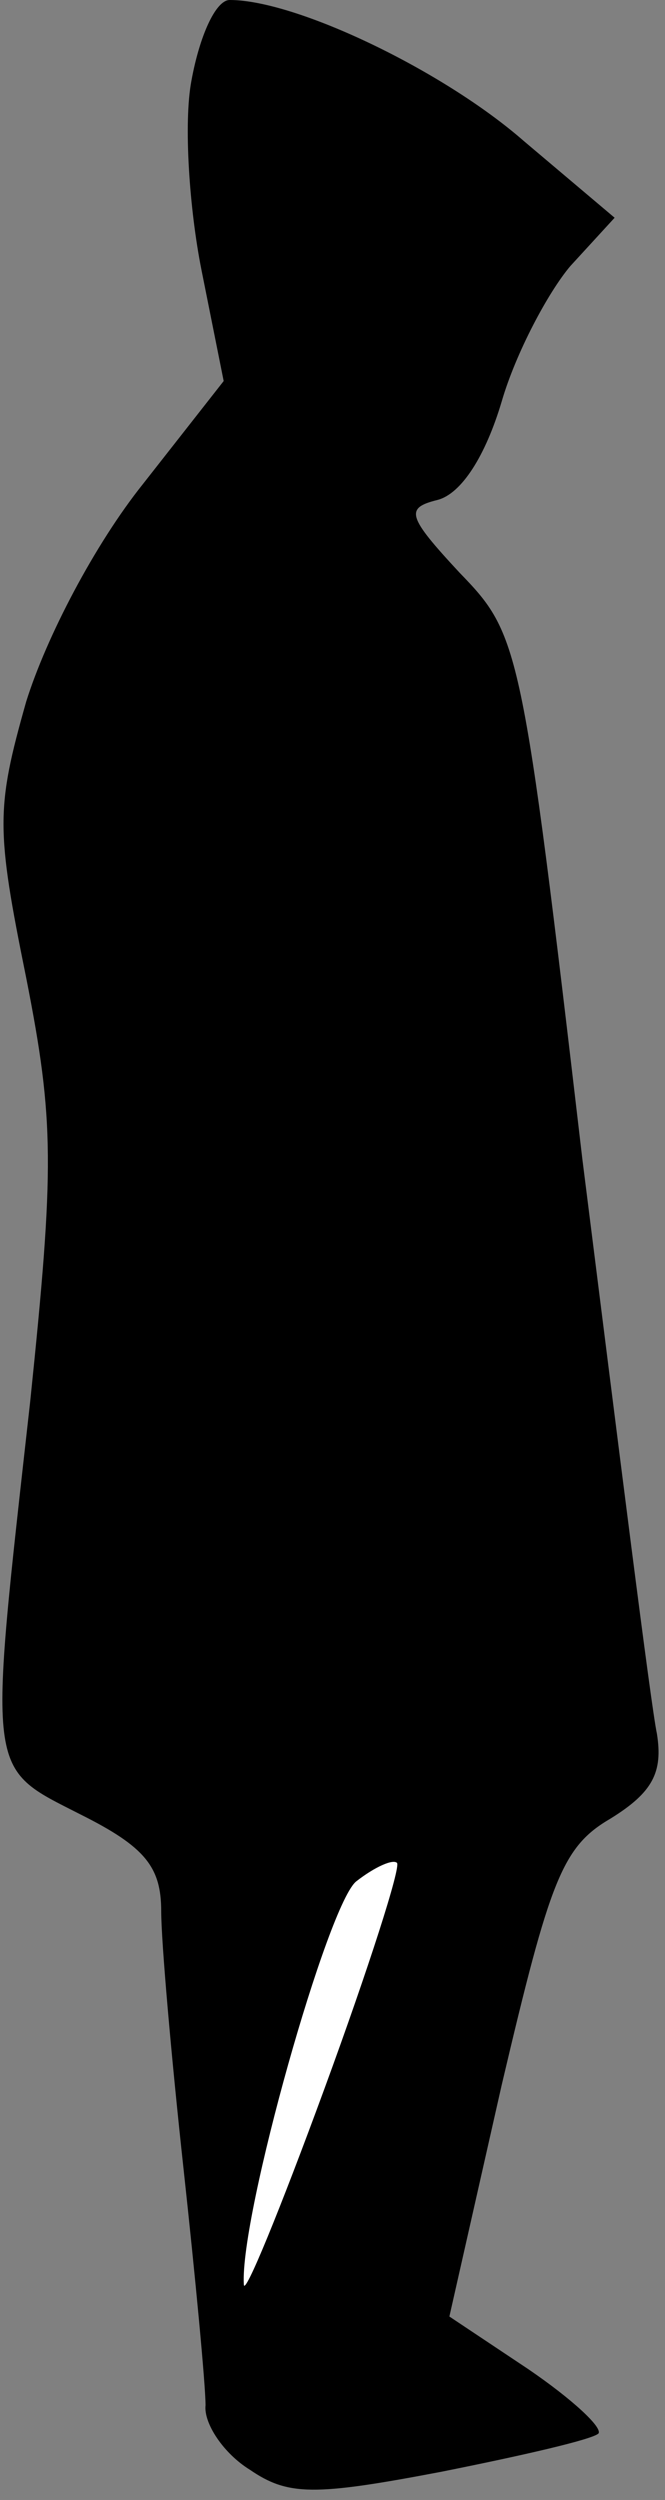 <?xml version="1.0" standalone="no"?>
<!DOCTYPE svg PUBLIC "-//W3C//DTD SVG 20010904//EN"
 "http://www.w3.org/TR/2001/REC-SVG-20010904/DTD/svg10.dtd">
<svg version="1.0" xmlns="http://www.w3.org/2000/svg"
 width="33pt" height="124pt" viewBox="0 0 33 124"
 preserveAspectRatio="xMidYMid meet">
<rect x="0" y="0" width="33" height="124" fill="#808080" stroke="none"/>
<g transform="translate(0,124) scale(0.1,-0.1)"
fill="#000000" stroke="none">
<path fill="#000000" stroke="none" d="M95 1200 c-4 -21 -1 -64 5 -94 l11 -55
-40 -51 c-24 -30 -48 -76 -58 -108 -15 -53 -15 -63 0 -137 14 -71 14 -94 2
-210 -21 -188 -22 -181 25 -205 32 -16 40 -26 40 -48 0 -15 5 -72 11 -127 6
-55 11 -108 11 -118 -1 -9 9 -24 22 -32 19 -13 32 -13 95 -1 40 8 75 16 78 19
2 3 -13 17 -35 32 l-39 26 26 115 c24 102 30 118 54 132 21 13 26 23 23 42 -3
14 -19 142 -37 285 -30 256 -31 260 -61 291 -26 28 -27 32 -11 36 12 3 24 22
32 49 7 24 23 54 34 67 l22 24 -45 38 c-40 35 -113 70 -146 70 -7 0 -15 -18
-19 -40z"/>
<path fill="#ffffff" stroke="none" d="M161 204 c-22 -60 -40 -104 -40 -97 -2
34 42 190 56 200 9 7 18 11 20 9 2 -2 -14 -52 -36 -112z"/>
</g>
</svg>
